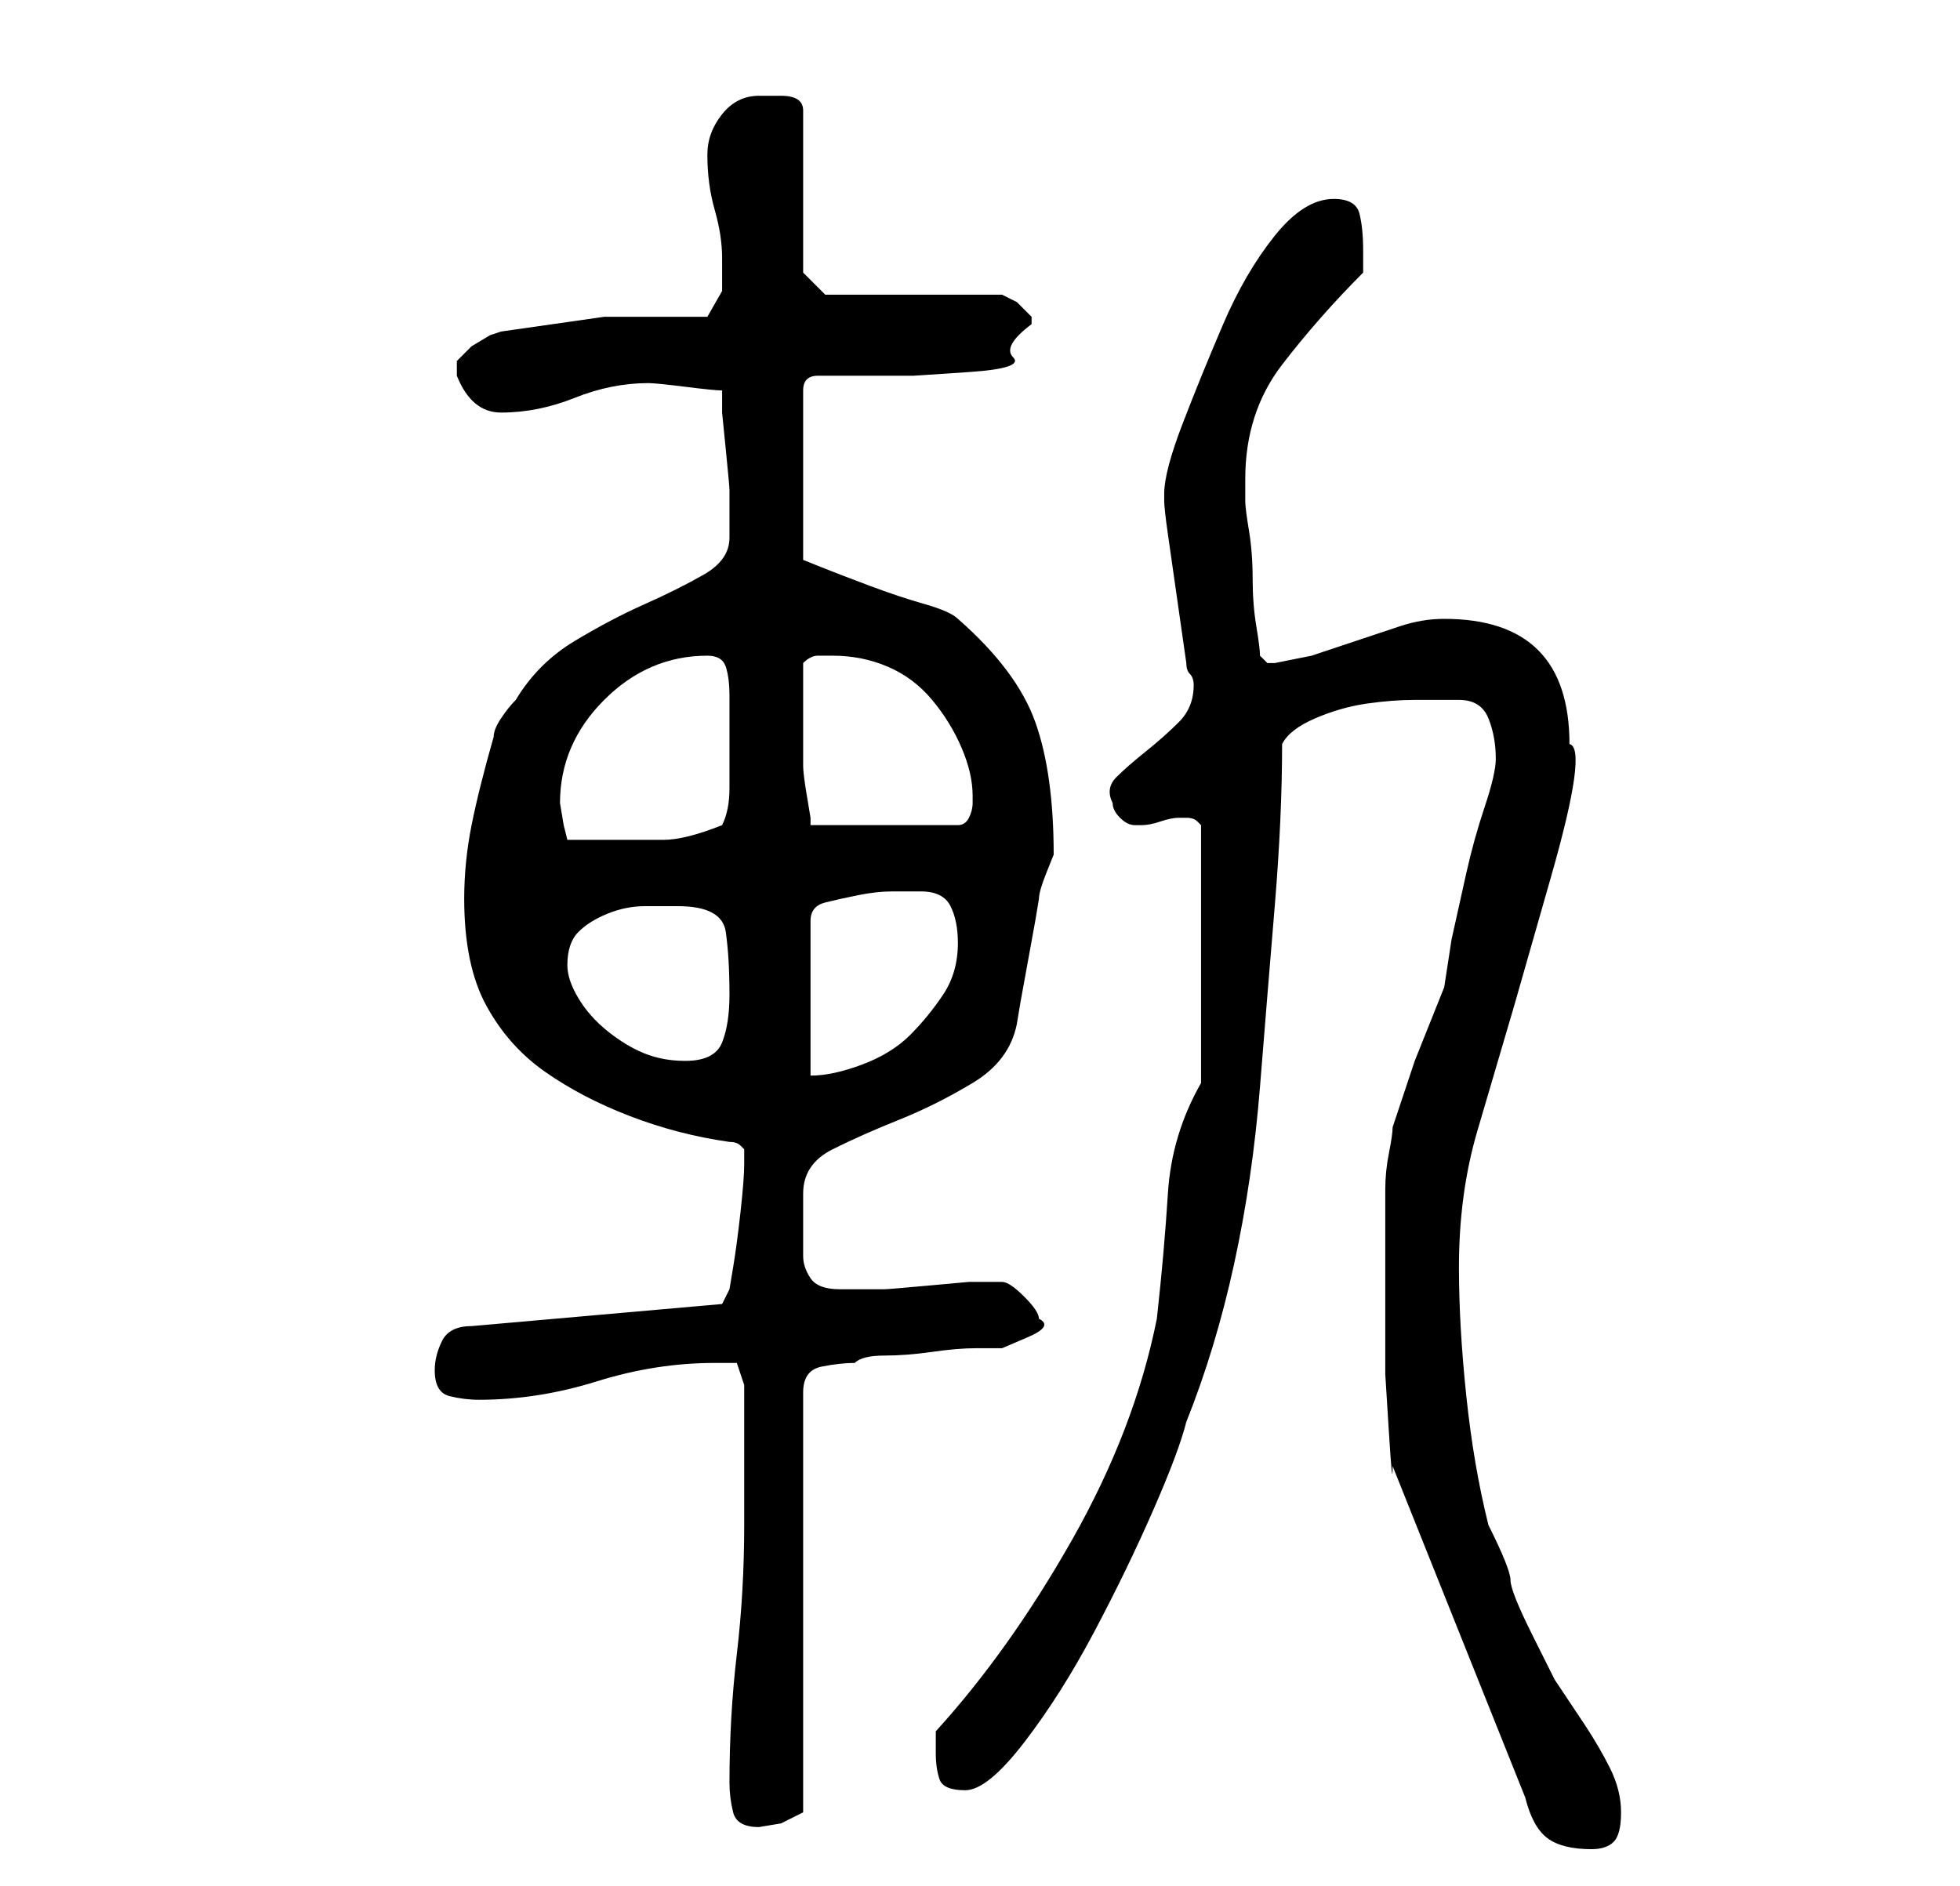 <?xml version="1.0" standalone="no"?>
<!DOCTYPE svg PUBLIC "-//W3C//DTD SVG 1.1//EN" "http://www.w3.org/Graphics/SVG/1.1/DTD/svg11.dtd" >
<svg xmlns="http://www.w3.org/2000/svg" xmlns:xlink="http://www.w3.org/1999/xlink" version="1.1" viewBox="-10 0 266 256">
   <path fill="currentColor"
d="M178 169v8v9.5t0.5 8t0.5 4.5l18 45q1 4 3 5.5t6 1.5q2 0 3 -1t1 -4t-1.5 -6t-3.5 -6l-4 -6t-3 -6t-3 -7.5t-3 -7.5q-2 -8 -3 -17.5t-1 -17.5q0 -10 2.5 -18.5l5 -17t5 -17.5t2.5 -18q0 -17 -17 -17q-3 0 -6 1l-6 2l-6 2t-5 1h-1l-0.5 -0.5l-0.5 -0.5q0 -1 -0.5 -4
t-0.5 -6.5t-0.5 -6.5t-0.5 -4v-3q0 -9 5 -15.5t11 -12.5v-2v-1q0 -3 -0.5 -5t-3.5 -2q-4 0 -8 5t-7 12t-5.5 13.5t-2.5 9.5v1q0 1 0.5 4.5l1 7l1 7l0.5 3.5q0 1 0.5 1.5t0.5 1.5q0 3 -2 5t-4.5 4t-4 3.5t-0.5 3.5q0 1 1 2t2 1v0h1q1 0 2.5 -0.5t2.5 -0.5h1v0q1 0 1.5 0.5
l0.5 0.5v35q-4 7 -4.5 15t-1.5 17q-3 15 -11.5 30t-18.5 26v3q0 2 0.5 3.5t3.5 1.5t8 -6.5t9.5 -15t8 -16.5t4.5 -12q4 -10 6.5 -21.5t3.5 -24t2 -24.5t1 -22q1 -2 4.5 -3.5t7 -2t6.5 -0.5h6q3 0 4 2.5t1 5.5q0 2 -1.5 6.5t-2.5 9l-2 9t-1 6.5l-4 10t-3 9q0 1 -0.5 3.5
t-0.5 5v4.5v3zM89 242q0 2 0.5 4t3.5 2l3 -0.5t3 -1.5v-57q0 -3 2.5 -3.5t4.5 -0.5q1 -1 4 -1t6.5 -0.5t6 -0.5h3.5t3.5 -1.5t1.5 -2.5q0 -1 -2 -3t-3 -2v0h-1h-3.5t-5.5 0.5t-6 0.5h-4h-2q-3 0 -4 -1.5t-1 -3v-4.5v-4q0 -4 4 -6t9 -4t10 -5t6 -8l0.5 -3t1 -5.5t1 -5.5
l0.5 -3q0 -1 1 -3.5l1 -2.5q0 -11 -2.5 -18t-10.5 -14q-1 -1 -4.5 -2t-7.5 -2.5t-6.5 -2.5l-2.5 -1v-23q0 -2 2 -2h5h8t7.5 -0.5t6 -2t2.5 -4.5v-1l-2 -2t-2 -1h-24l-3 -3v-22q0 -2 -3 -2h-3q-3 0 -5 2.5t-2 5.5q0 4 1 7.5t1 6.5v4.5t-2 3.5h-14t-14 2l-1.5 0.5t-2.5 1.5
l-2 2t0 2q2 5 6 5q5 0 10 -2t10 -2q1 0 5 0.5t5 0.5v3t0.5 5t0.5 5.5v3.5v3q0 3 -3.5 5t-8 4t-9.5 5t-8 8q-1 1 -2 2.5t-1 2.5q-2 7 -3 12t-1 10q0 9 3 14.5t8 9t11.5 6t13.5 3.5q1 0 1.5 0.5l0.5 0.5v0.5v0.5v0.5v0.5q0 2 -0.5 6.5t-1 7.5l-0.5 3l-1 2l-34 3q-3 0 -4 2
t-1 4q0 3 2 3.5t4 0.5q8 0 16 -2.5t16 -2.5h3t1 3v3.5v5.5v6v4q0 9 -1 17.5t-1 17.5zM115 121q3 0 4 2t1 5q0 4 -2 7t-4.5 5.5t-6.5 4t-7 1.5v-21q0 -2 2 -2.5t4.5 -1t4.5 -0.5h4zM67 131q0 -3 1.5 -4.5t4 -2.5t5 -1h4.5q6 0 6.5 3.5t0.5 8.5q0 4 -1 6.5t-5 2.5
q-3 0 -5.5 -1t-5 -3t-4 -4.5t-1.5 -4.5zM66 109q0 -4 1.5 -7.5t4.5 -6.5t6.5 -4.5t7.5 -1.5q2 0 2.5 1.5t0.5 4v4.5v1v7q0 3 -1 5q-5 2 -8 2h-7h-6l-0.5 -2t-0.5 -3zM99 96v-6q1 -1 2 -1h2q4 0 7.5 1.5t6 4.5t4 6.5t1.5 6.5v1q0 1 -0.5 2t-1.5 1h-20v-1t-0.5 -3t-0.5 -4v-3
v-5z" />
</svg>
